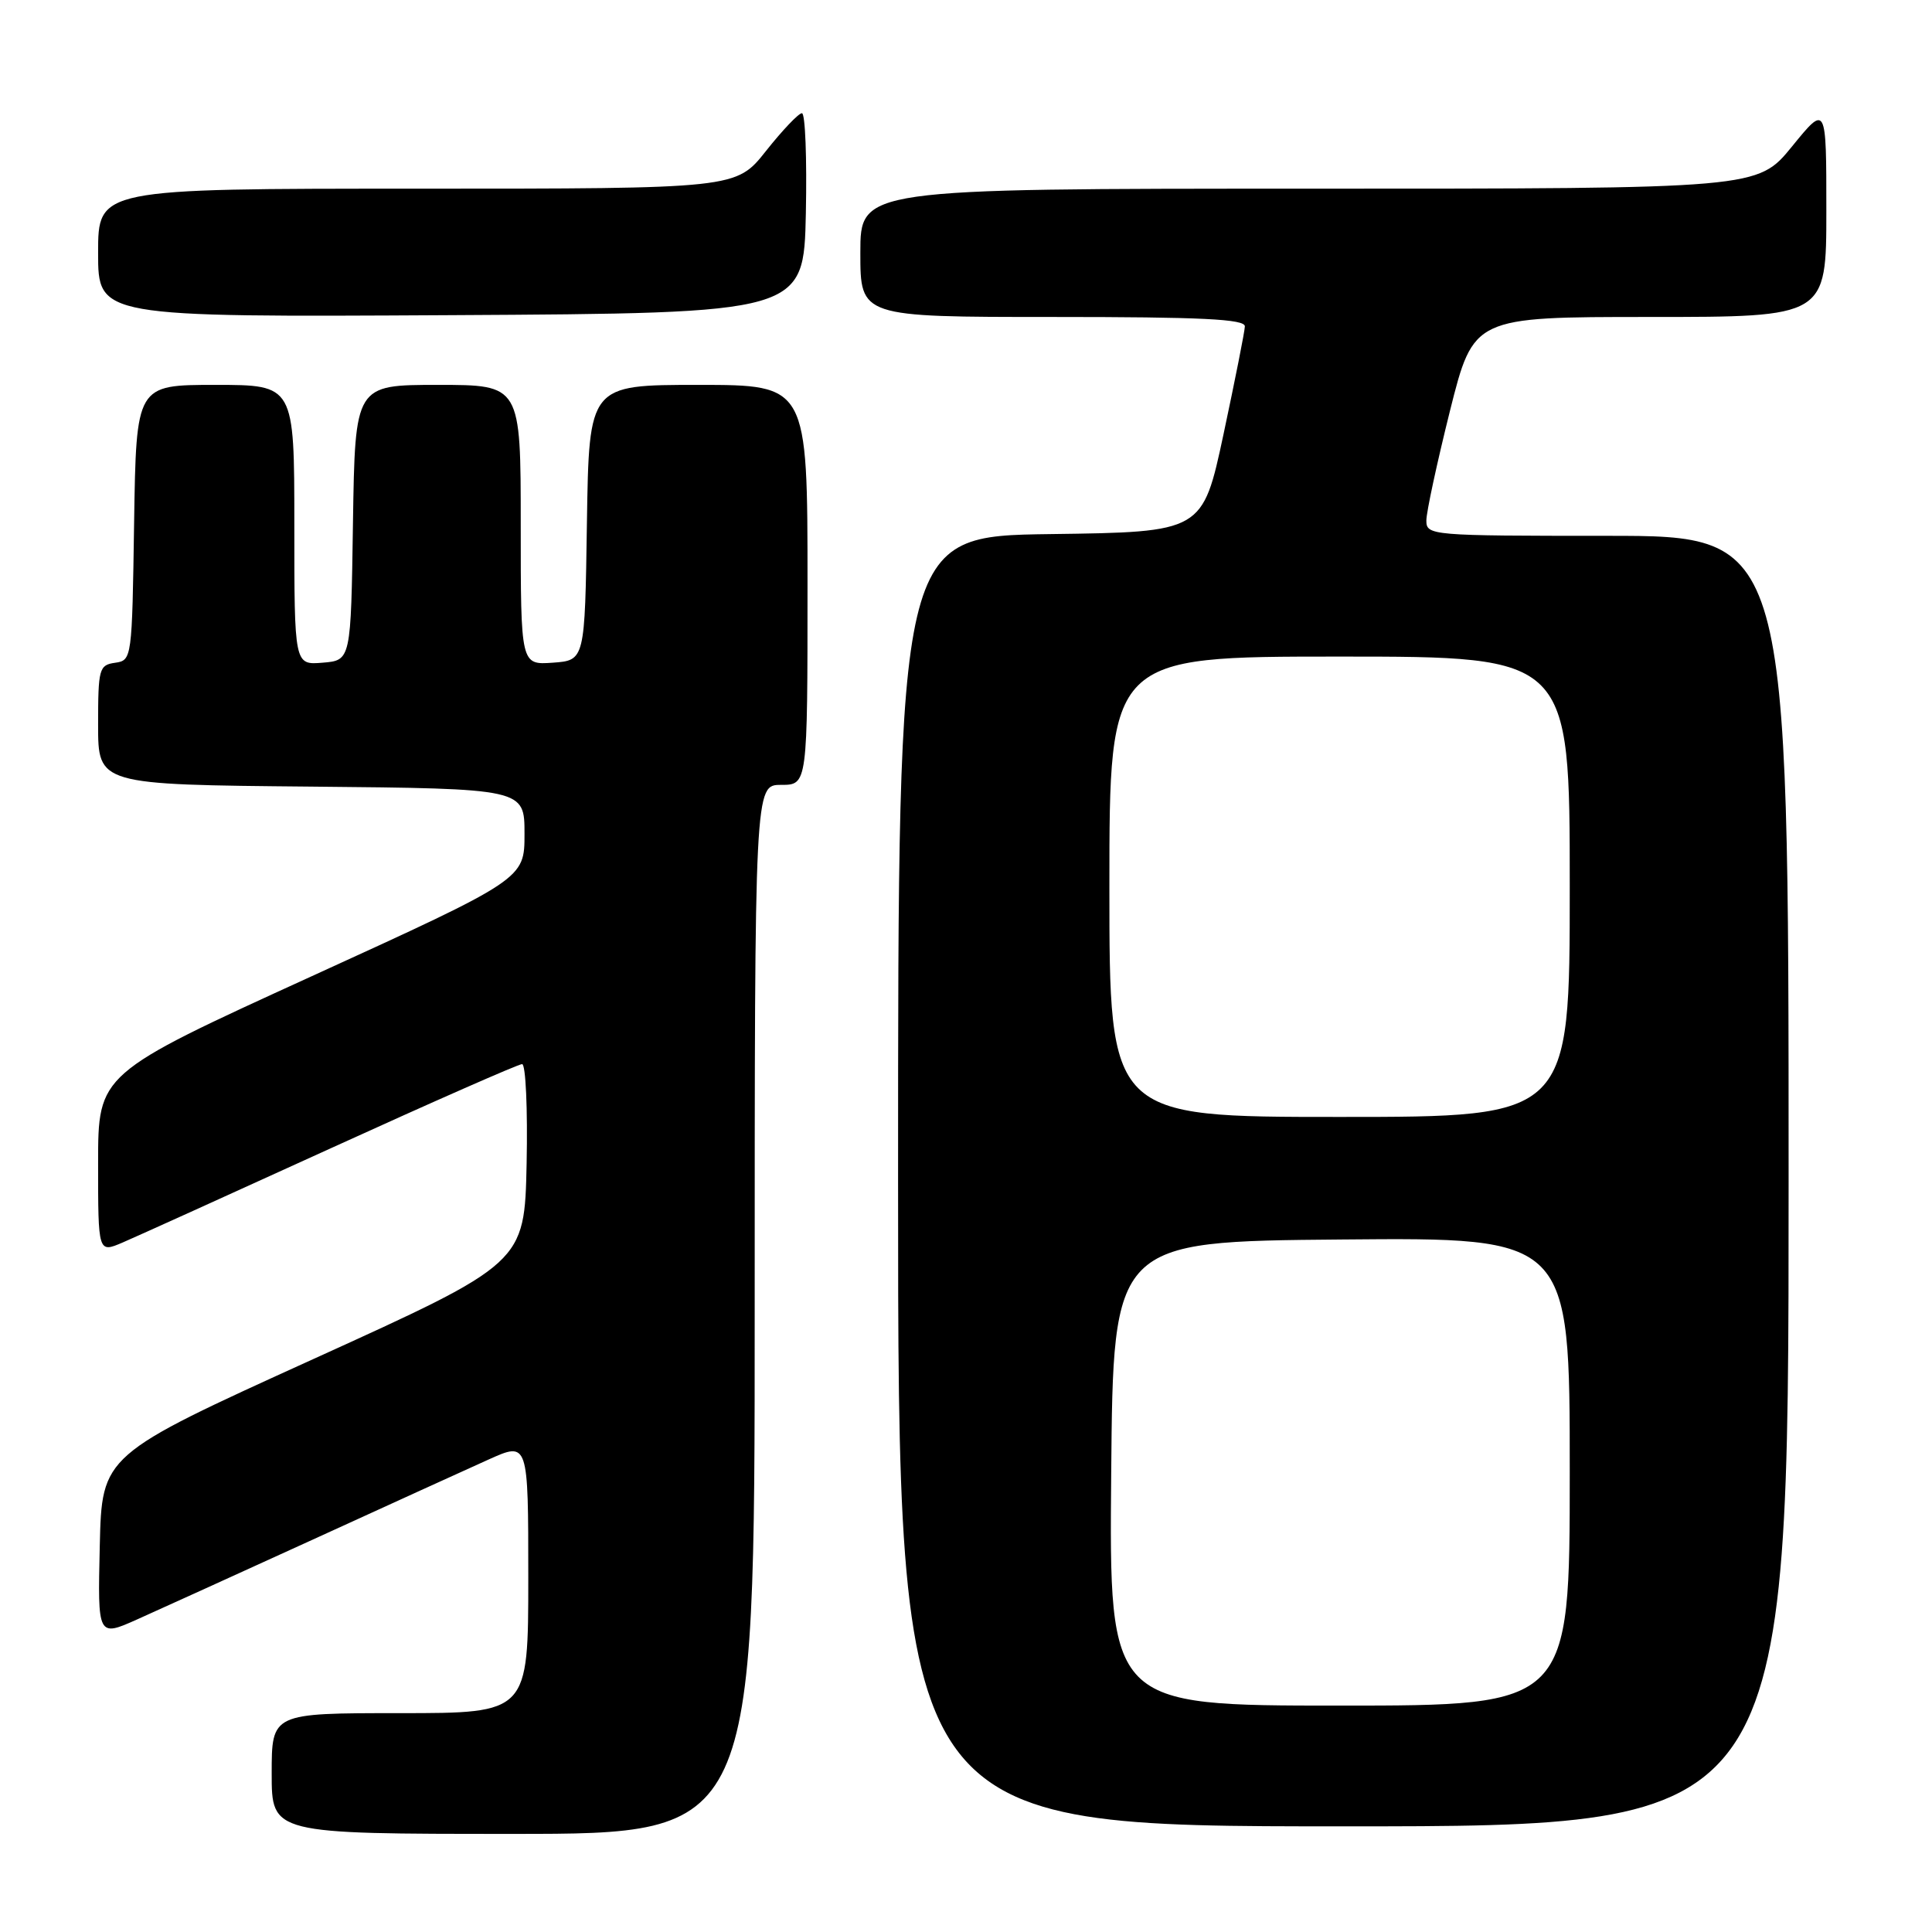 <?xml version="1.0" encoding="UTF-8" standalone="no"?>
<!DOCTYPE svg PUBLIC "-//W3C//DTD SVG 1.1//EN" "http://www.w3.org/Graphics/SVG/1.1/DTD/svg11.dtd" >
<svg xmlns="http://www.w3.org/2000/svg" xmlns:xlink="http://www.w3.org/1999/xlink" version="1.1" viewBox="0 0 256 256">
 <g >
 <path fill="currentColor"
d=" M 100.00 173.50 C 100.00 104.00 100.00 104.00 103.50 104.00 C 107.00 104.00 107.00 104.00 107.00 77.50 C 107.00 51.00 107.00 51.00 92.52 51.00 C 78.05 51.00 78.05 51.00 77.77 69.25 C 77.50 87.50 77.50 87.50 73.25 87.81 C 69.00 88.11 69.00 88.11 69.00 69.56 C 69.00 51.00 69.00 51.00 58.02 51.00 C 47.05 51.00 47.05 51.00 46.77 69.25 C 46.50 87.50 46.50 87.50 42.75 87.81 C 39.00 88.12 39.00 88.12 39.00 69.56 C 39.00 51.00 39.00 51.00 28.52 51.00 C 18.05 51.00 18.05 51.00 17.77 69.25 C 17.50 87.32 17.48 87.50 15.25 87.82 C 13.13 88.12 13.00 88.61 13.00 96.05 C 13.00 103.97 13.00 103.97 41.25 104.23 C 69.50 104.50 69.50 104.50 69.50 110.49 C 69.50 116.48 69.50 116.48 41.25 129.38 C 13.00 142.28 13.00 142.28 13.00 154.15 C 13.00 166.03 13.00 166.03 16.25 164.64 C 18.04 163.87 30.48 158.24 43.90 152.12 C 57.31 146.01 68.69 141.00 69.18 141.00 C 69.66 141.00 69.93 146.93 69.78 154.19 C 69.50 167.37 69.50 167.37 41.50 180.09 C 13.50 192.81 13.50 192.81 13.22 204.86 C 12.94 216.92 12.94 216.92 18.22 214.56 C 21.12 213.26 31.60 208.50 41.50 203.98 C 51.40 199.45 61.86 194.69 64.75 193.39 C 70.00 191.03 70.00 191.03 70.00 209.01 C 70.00 227.00 70.00 227.00 53.00 227.00 C 36.00 227.00 36.00 227.00 36.00 235.00 C 36.00 243.00 36.00 243.00 68.00 243.00 C 100.00 243.00 100.00 243.00 100.00 173.50 Z  M 237.00 156.50 C 237.00 71.00 237.00 71.00 213.00 71.00 C 189.56 71.00 189.00 70.95 189.00 68.97 C 189.00 67.86 190.41 61.33 192.12 54.47 C 195.25 42.00 195.25 42.00 218.62 42.00 C 242.00 42.00 242.00 42.00 242.00 27.91 C 242.00 13.82 242.00 13.82 237.45 19.41 C 232.89 25.00 232.89 25.00 173.45 25.00 C 114.00 25.00 114.00 25.00 114.00 33.50 C 114.00 42.00 114.00 42.00 139.50 42.00 C 159.26 42.00 164.99 42.28 164.95 43.25 C 164.93 43.94 163.65 50.35 162.13 57.50 C 159.35 70.50 159.35 70.50 139.17 70.77 C 119.00 71.04 119.00 71.04 119.00 156.52 C 119.00 242.00 119.00 242.00 178.00 242.00 C 237.00 242.00 237.00 242.00 237.00 156.50 Z  M 106.78 28.25 C 106.93 20.96 106.70 15.00 106.26 15.00 C 105.82 15.00 103.68 17.25 101.50 20.00 C 97.54 25.00 97.54 25.00 55.27 25.00 C 13.00 25.00 13.00 25.00 13.00 33.51 C 13.00 42.02 13.00 42.02 59.75 41.76 C 106.50 41.50 106.50 41.50 106.78 28.25 Z  M 147.24 195.25 C 147.50 164.50 147.50 164.50 177.75 164.24 C 208.00 163.97 208.00 163.97 208.00 194.99 C 208.00 226.00 208.00 226.00 177.49 226.00 C 146.97 226.00 146.97 226.00 147.24 195.25 Z  M 147.00 117.50 C 147.00 87.00 147.00 87.00 177.50 87.00 C 208.00 87.00 208.00 87.00 208.00 117.50 C 208.00 148.00 208.00 148.00 177.50 148.00 C 147.00 148.00 147.00 148.00 147.00 117.50 Z "/>
</g>
</svg>